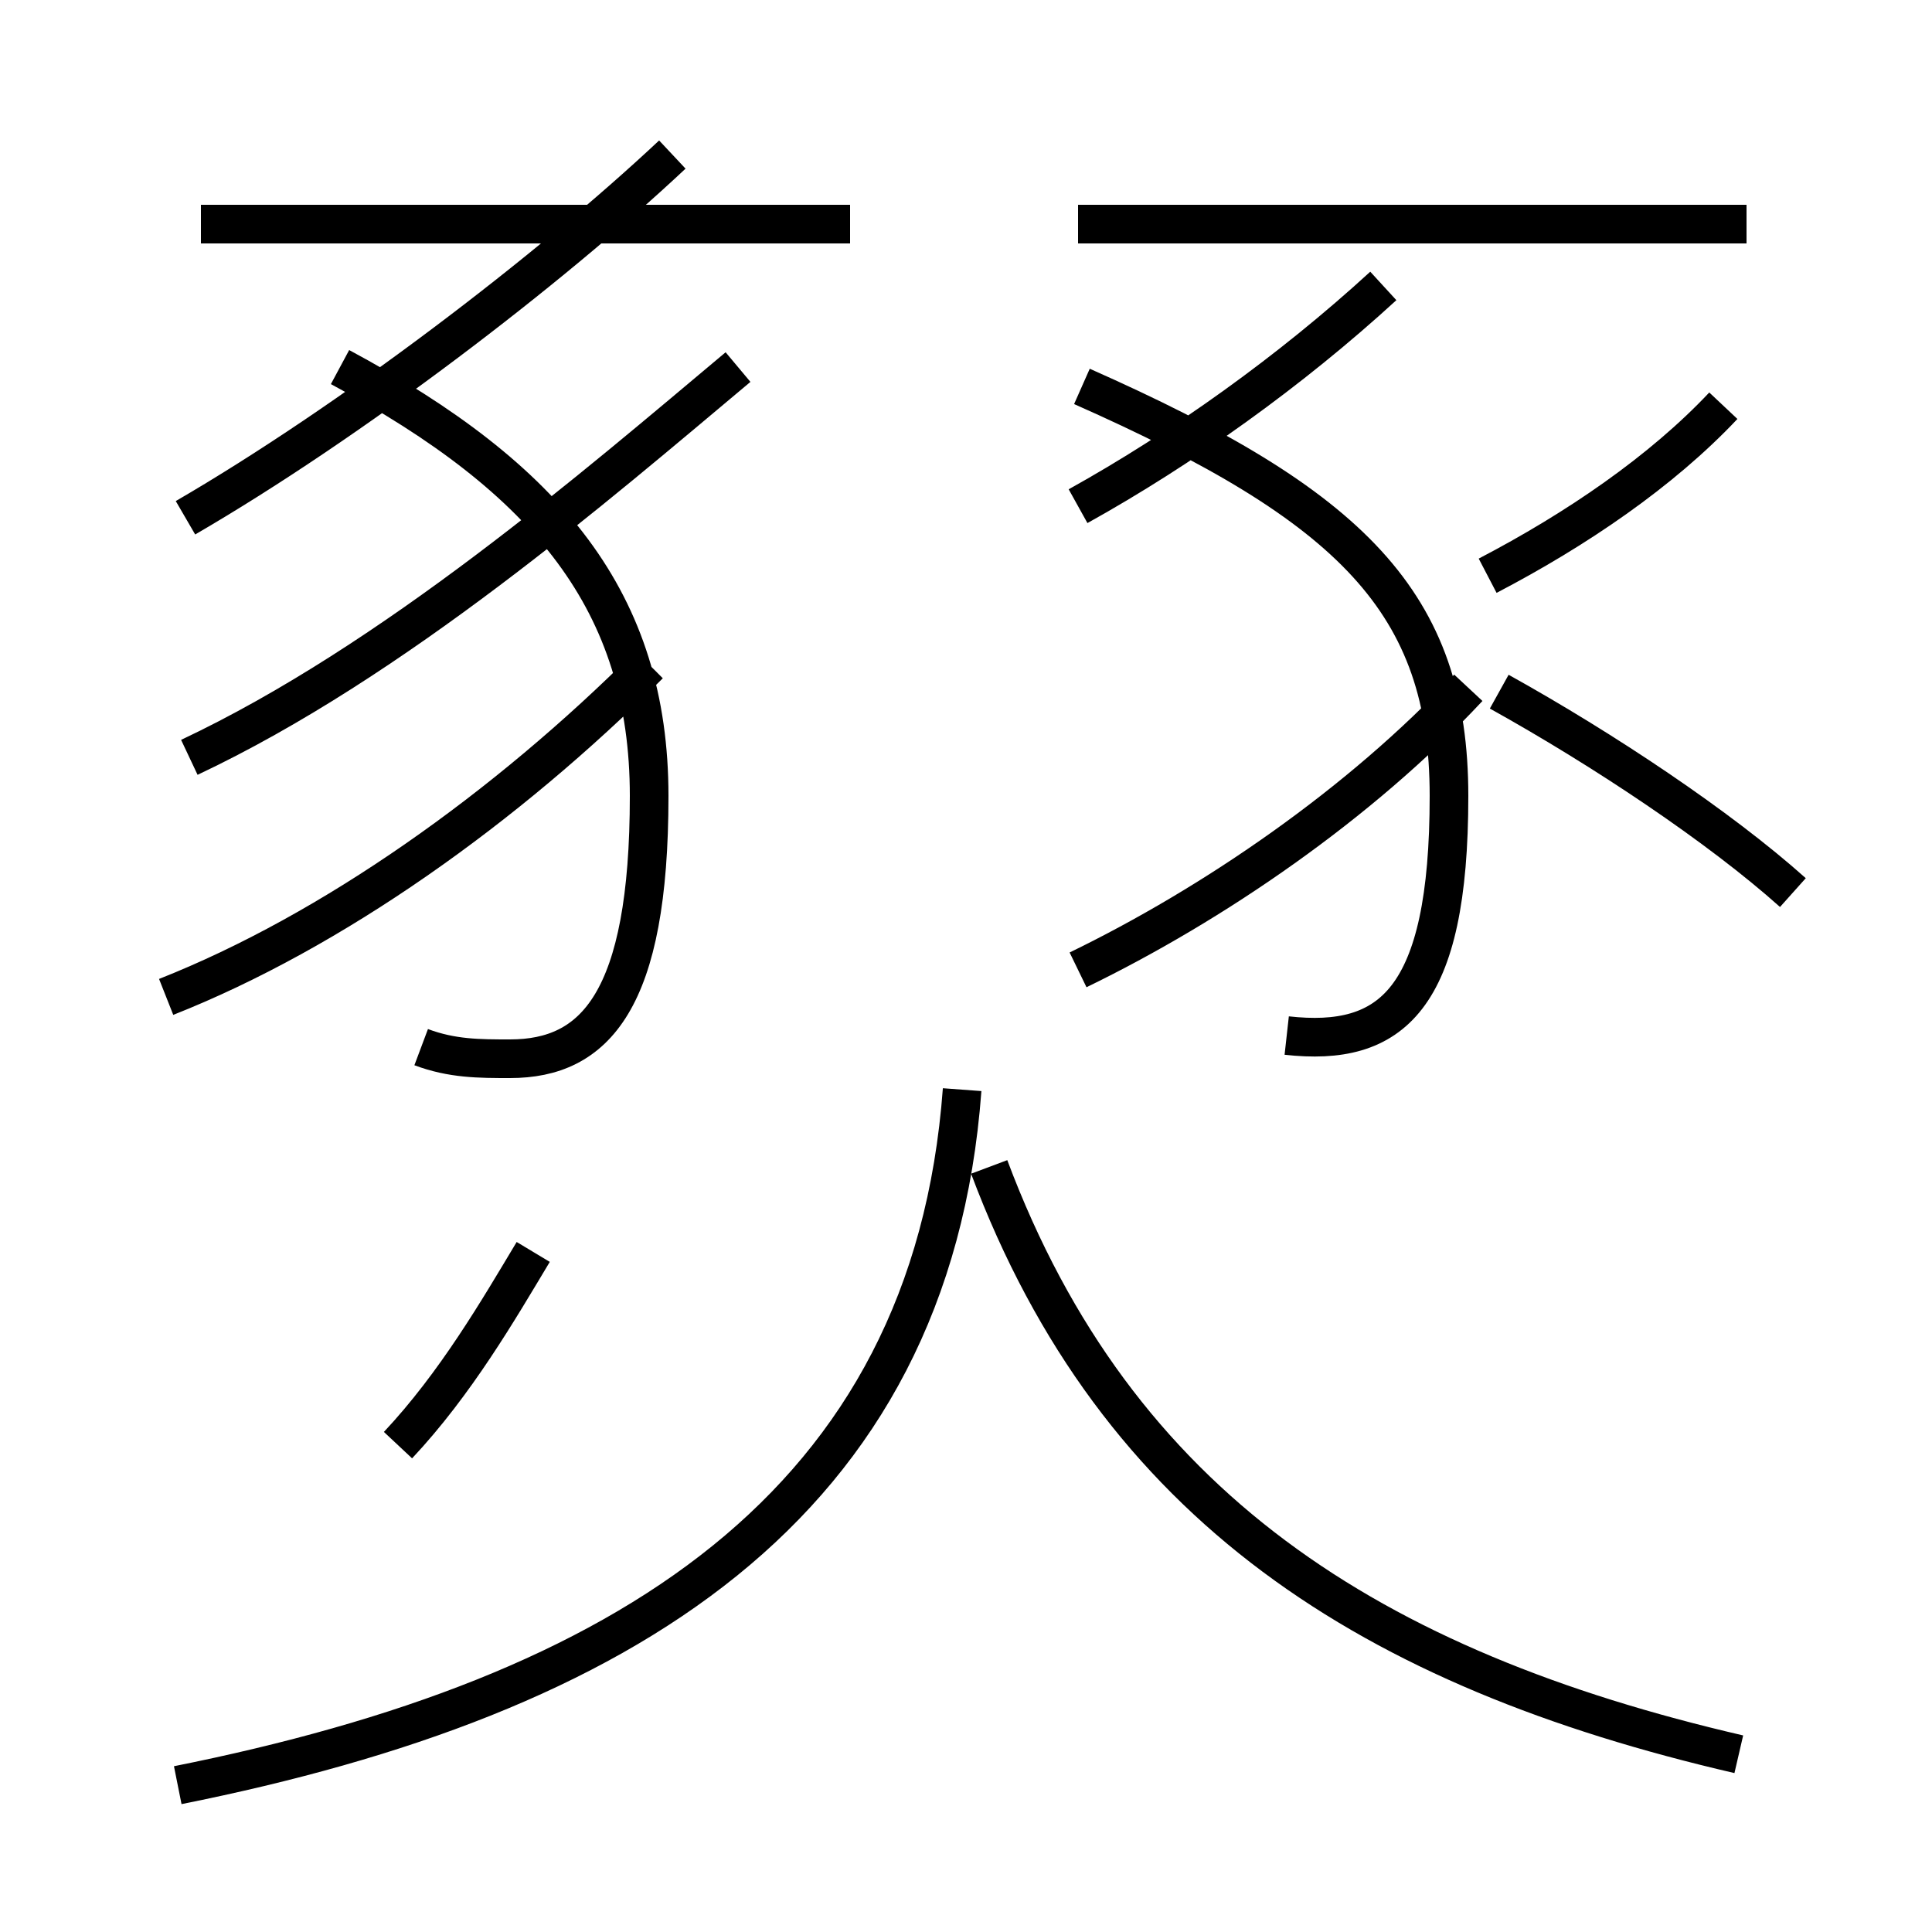 <?xml version='1.0' encoding='utf8'?>
<svg viewBox="0.0 -6.0 50.0 50.0" version="1.1" xmlns="http://www.w3.org/2000/svg">
<rect x="0.0" y="-6.0" width="50.0" height="50.0" fill="#808080" stroke="none"/>
<rect x="-1000" y="-1000" width="2000" height="2000" stroke="white" fill="white"/>
<g style="fill:white;stroke:#000000;  stroke-width:1">
<path d="M 4.6 2.2 C 16.1 -0.1 24.1 -5.0 24.9 -15.8 M 10.3 -6.6 C 11.8 -8.2 12.9 -10.1 13.8 -11.6 M 4.3 -18.2 C 8.6 -19.9 13.1 -23.1 16.8 -26.8 M 45.0 1.4 C 35.5 -0.8 28.9 -5.0 25.6 -13.8 M 4.9 -24.4 C 10.2 -26.9 15.4 -31.4 19.1 -34.5 M 10.9 -16.9 C 11.7 -16.6 12.4 -16.6 13.2 -16.6 C 15.4 -16.6 16.8 -18.1 16.8 -23.4 C 16.8 -28.4 14.2 -31.6 8.8 -34.5 M 22.0 -38.2 L 5.2 -38.2 M 4.8 -30.6 C 9.1 -33.1 14.2 -37.0 17.4 -40.0 M 27.9 -18.9 C 31.4 -20.6 35.2 -23.2 38.0 -26.2 M 27.9 -30.9 C 30.6 -32.4 33.4 -34.4 35.8 -36.6 M 33.3 -17.2 C 36.0 -16.9 37.5 -18.1 37.5 -23.4 C 37.5 -28.4 35.0 -30.9 28.0 -34.0 M 46.4 -20.9 C 44.5 -22.6 41.5 -24.6 38.8 -26.1 M 38.5 -29.1 C 40.8 -30.3 43.0 -31.8 44.6 -33.5 M 45.2 -38.2 L 27.9 -38.2" transform="translate(0.0, 38.0)" />
</g>
</svg>